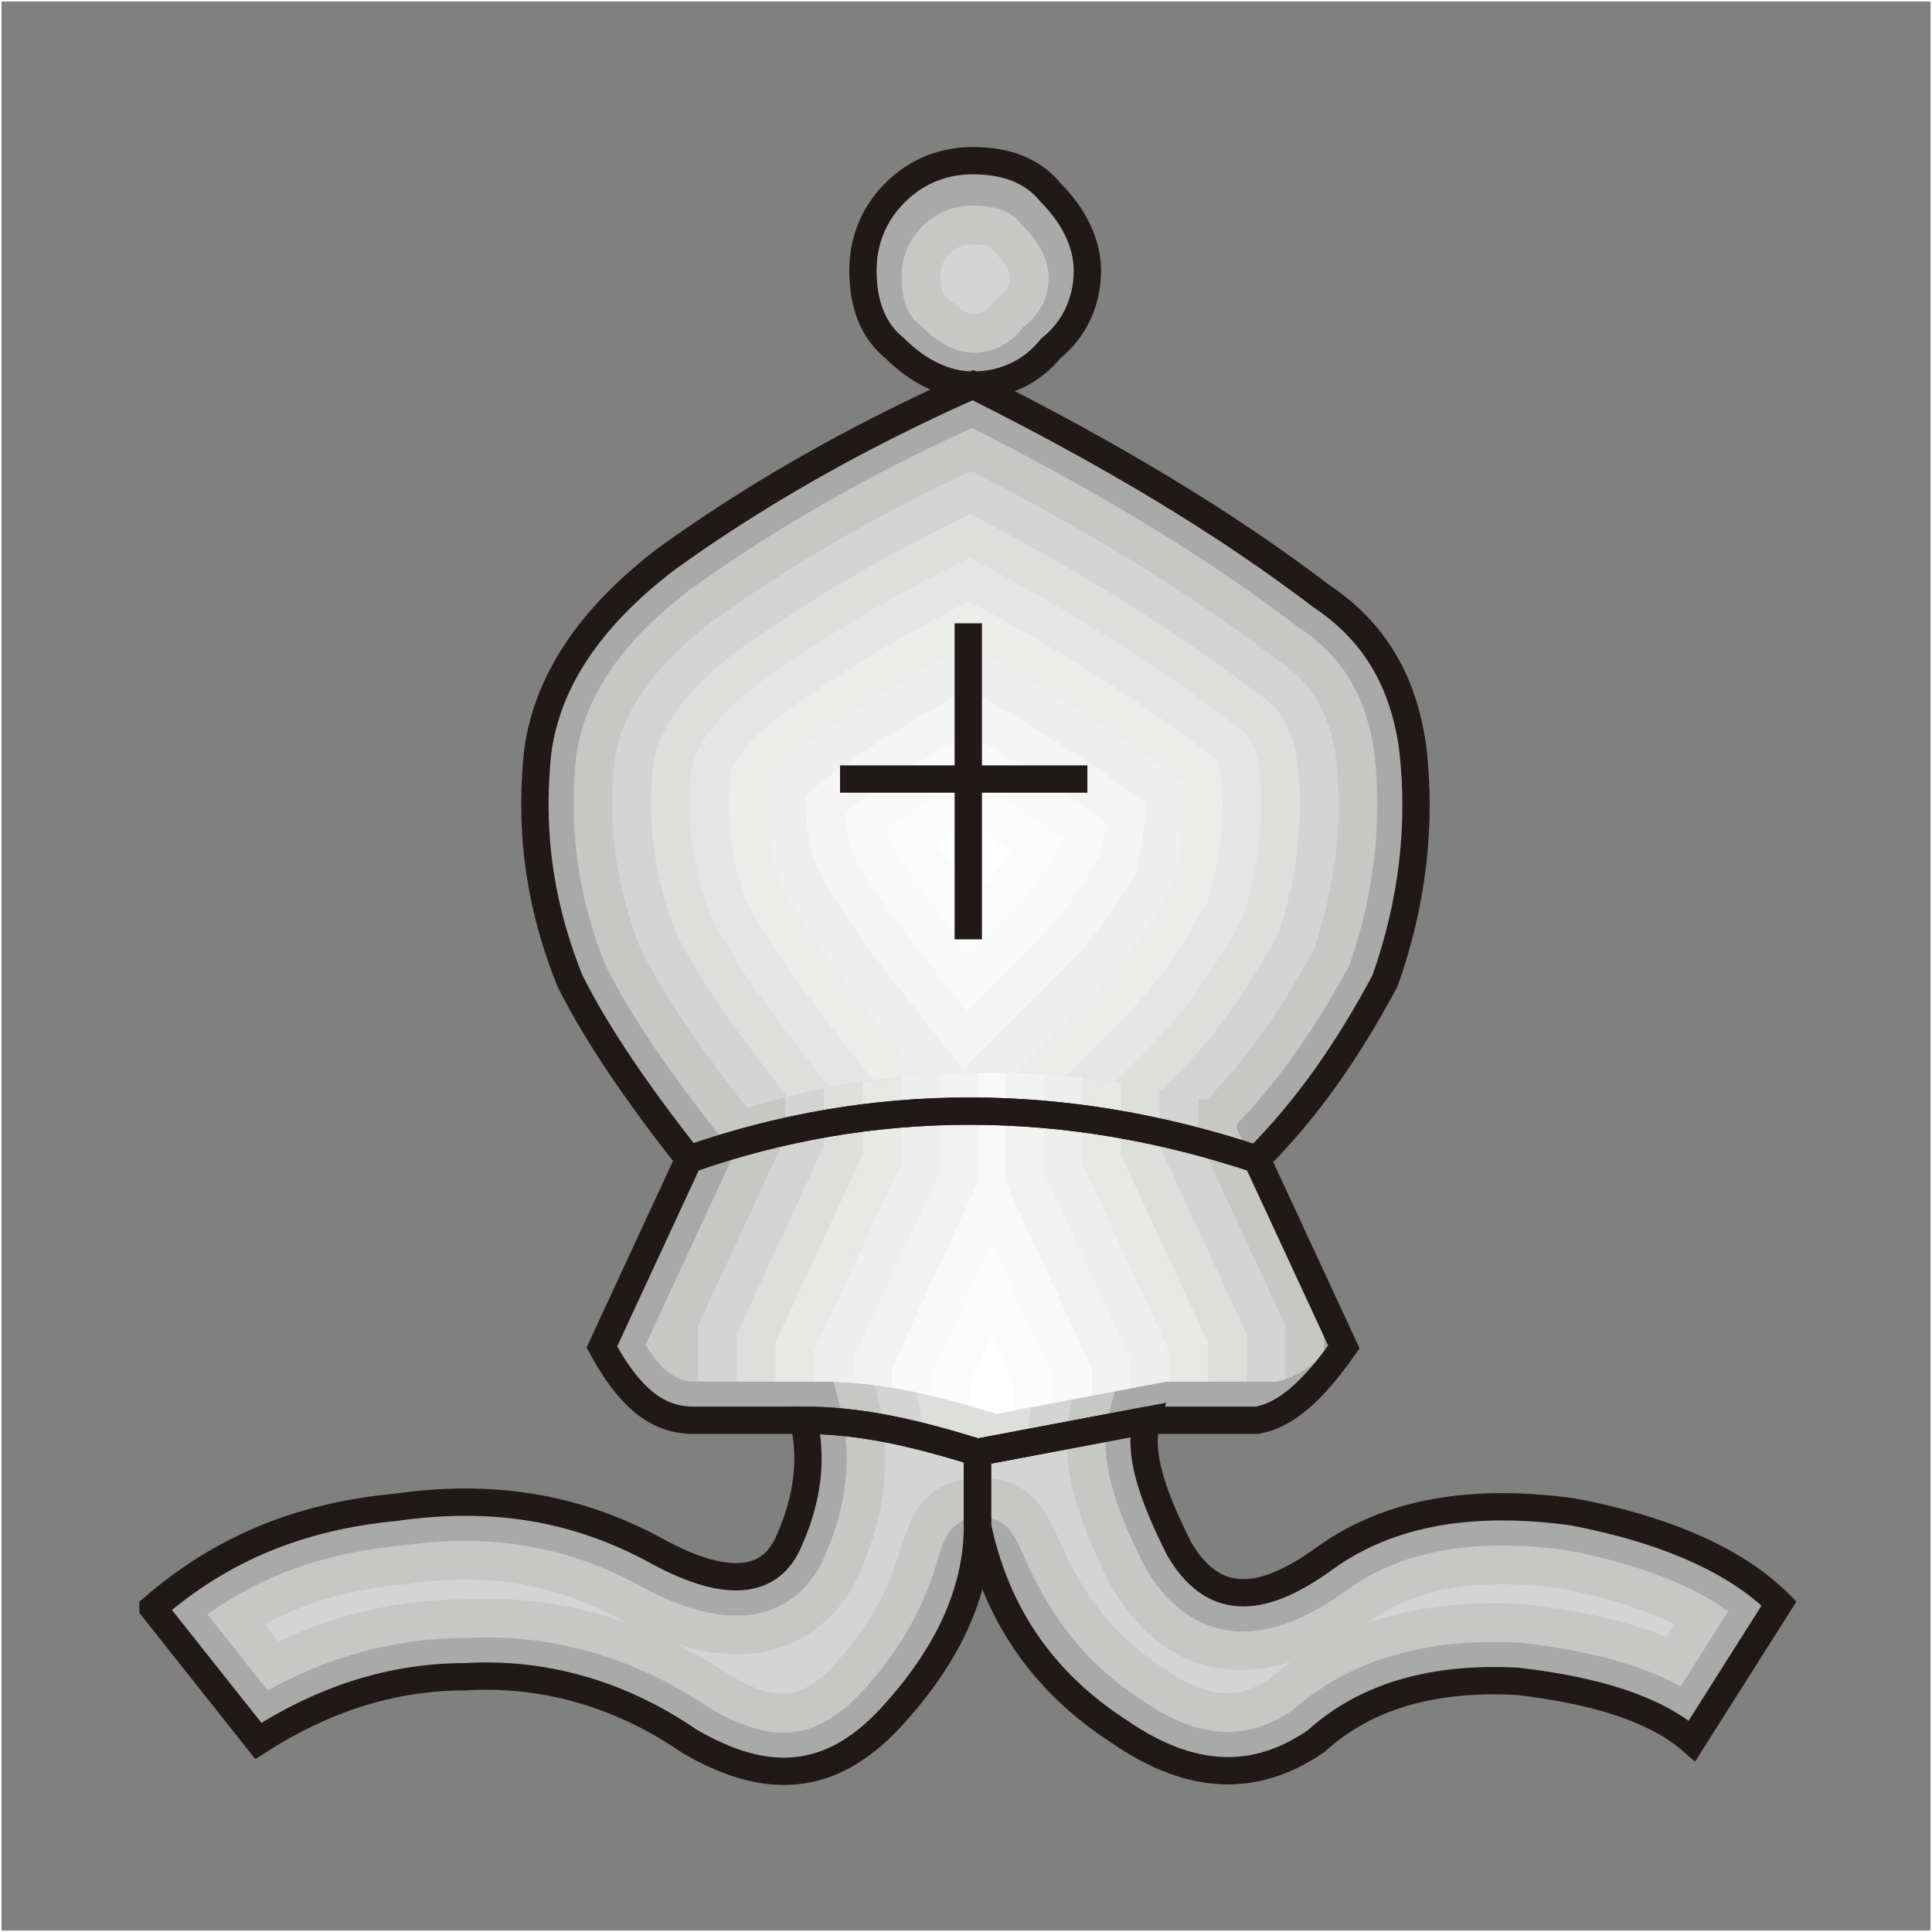 <?xml version="1.0" encoding="UTF-8"?>
<!DOCTYPE svg PUBLIC "-//W3C//DTD SVG 1.1//EN" "http://www.w3.org/Graphics/SVG/1.1/DTD/svg11.dtd">
<!-- Creator: CorelDRAW -->
<svg xmlns="http://www.w3.org/2000/svg" xml:space="preserve" width="99.802mm" height="99.802mm" style="shape-rendering:geometricPrecision; text-rendering:geometricPrecision; image-rendering:optimizeQuality; fill-rule:evenodd; clip-rule:evenodd"
viewBox="0 0 99.802 99.802"
 xmlns:xlink="http://www.w3.org/1999/xlink">
 <rect x="0" y="0" width="99.802" height="99.802" fill="#808080" stroke="none"/>
 <defs>
  <style type="text/css">
   <![CDATA[
    .str1 {stroke:white;stroke-width:0.076}
    .str0 {stroke:#1F1A17;stroke-width:1.411}
    .fil13 {fill:none}
    .fil0 {fill:#AAA9A9}
    .fil1 {fill:#C7C7C6}
    .fil2 {fill:#D5D4D4}
    .fil3 {fill:#DEDEDD}
    .fil4 {fill:#E6E5E5}
    .fil11 {fill:#E8E8E7}
    .fil5 {fill:#ECECEB}
    .fil12 {fill:#F2F2F2}
    .fil7 {fill:whitesmoke}
    .fil8 {fill:#F9F9F9}
    .fil9 {fill:#FBFBFB}
    .fil10 {fill:white}
    .fil6 {fill:#EFEEEE}
   ]]>
  </style>
 </defs>
 <g id="Layer_x0020_1">
  <g id="_41865824">
   <path id="_57017640" class="fil0" d="M50.833 20.184c1.408,-0.145 2.611,-0.82 3.445,-1.863 1.183,-0.946 1.893,-2.366 1.893,-4.022 0,-1.42 -0.71,-2.84 -1.893,-4.022 -0.946,-1.183 -2.366,-1.657 -4.022,-1.657 -1.42,0 -2.839,0.473 -4.022,1.657 -1.183,1.183 -1.657,2.602 -1.657,4.022 0,1.656 0.473,3.076 1.657,4.022 1.012,1.012 2.197,1.678 3.408,1.849 -6.109,2.763 -11.117,5.739 -15.238,8.716 -4.022,3.076 -6.152,6.388 -6.625,9.937 -0.473,4.496 0.237,8.282 1.656,11.831 1.42,2.84 3.549,5.915 6.152,9.228l-4.496 9.701c1.42,2.602 2.839,3.785 4.732,3.785l5.679 0c0.473,1.893 0.237,4.022 -0.71,6.152 -0.946,2.366 -3.313,2.603 -7.099,0.474 -4.022,-2.13 -8.281,-2.839 -13.25,-2.13 -4.968,0.473 -8.991,2.13 -12.54,5.205l5.442 6.861c3.312,-2.129 6.861,-3.312 10.647,-3.312 3.785,-0.237 7.808,0.71 11.594,3.312 4.022,2.366 7.335,2.129 10.411,-1.183 1.708,-1.851 2.93,-3.809 3.737,-5.808 1.386,-3.435 0.319,-3.434 2.157,-0.015 1.373,2.554 3.234,4.781 5.937,6.533 3.785,2.602 7.098,2.602 10.174,0.473 2.603,-2.366 6.152,-3.312 10.411,-3.076 4.023,0.473 7.099,1.42 8.991,3.076l4.496 -7.098c-2.129,-2.129 -5.679,-3.785 -10.647,-4.732 -5.205,-0.71 -9.464,0 -12.777,2.366 -3.549,2.603 -5.916,2.366 -7.572,-0.473 -1.42,-2.839 -2.13,-4.969 -1.657,-6.625l5.679 0c1.42,-0.237 2.839,-1.42 4.496,-3.785l-4.496 -9.701c2.603,-2.603 4.732,-5.679 6.625,-9.228 1.42,-4.022 1.893,-8.044 1.42,-12.067 -0.473,-3.313 -1.893,-5.916 -4.732,-7.808 -4.833,-3.682 -10.563,-7.141 -17.405,-10.594z"/>
   <g>
    <path id="_55510616" class="fil1" d="M35.597 30.491c-2.795,2.142 -5.339,4.953 -5.833,8.57 -0.395,3.788 0.097,7.242 1.496,10.773 1.561,3.1 3.761,6.091 5.899,8.812l0.758 0.964 -4.575 9.873c0.586,0.935 1.393,1.885 2.481,1.885l7.24 0 0.379 1.515c0.623,2.49 0.218,5.093 -0.808,7.417 -0.397,0.975 -1.018,1.821 -1.91,2.398 -2.484,1.606 -5.67,0.352 -7.988,-0.948 -3.816,-2.014 -7.744,-2.515 -12.01,-1.906l-0.047 0.007 -0.047 0.004c-3.737,0.356 -6.973,1.434 -9.918,3.54l3.112 3.923c3.116,-1.707 6.493,-2.689 10.104,-2.7 4.585,-0.272 8.946,1.04 12.728,3.622 3.056,1.781 5.379,1.833 7.87,-0.85 1.412,-1.53 2.571,-3.264 3.351,-5.199 0.23,-0.571 0.424,-1.141 0.594,-1.732 0.298,-1.035 0.715,-2.01 2.042,-2.094 1.344,-0.085 1.876,0.852 2.299,1.854 0.254,0.602 0.529,1.182 0.838,1.758 1.286,2.392 2.972,4.316 5.263,5.802l0.023 0.015 0.022 0.015c2.623,1.803 5.103,2.36 7.803,0.544 3.26,-2.898 7.49,-3.733 11.759,-3.496l0.062 0.003 0.061 0.007c2.653,0.312 5.706,0.899 8.174,2.247l2.459 -3.883c-2.373,-1.699 -5.658,-2.64 -8.349,-3.157 -3.854,-0.519 -8.011,-0.319 -11.283,2.012 -1.993,1.459 -4.553,2.766 -7.068,1.93 -1.522,-0.506 -2.612,-1.66 -3.403,-3.016l-0.032 -0.056 -0.029 -0.058c-1.174,-2.348 -2.553,-5.402 -1.791,-8.069l0.414 -1.451 6.985 0c0.812,-0.214 1.716,-1.177 2.385,-2.022l-4.584 -9.891 0.988 -0.988c2.526,-2.526 4.518,-5.483 6.203,-8.621 1.232,-3.55 1.709,-7.259 1.273,-11.001 -0.398,-2.75 -1.515,-4.84 -3.858,-6.403l-0.052 -0.035 -0.05 -0.038c-5.213,-3.972 -10.978,-7.3 -16.818,-10.26 -5.114,2.33 -10.051,5.091 -14.611,8.382zm14.643 -12.256l0.388 -0.04c0.835,-0.086 1.564,-0.468 2.088,-1.123l0.139 -0.174 0.174 -0.139c0.763,-0.611 1.142,-1.486 1.142,-2.46 0,-0.986 -0.635,-1.936 -1.307,-2.608l-0.079 -0.079 -0.069 -0.087c-0.592,-0.741 -1.561,-0.906 -2.46,-0.906 -1.018,0 -1.886,0.349 -2.608,1.071 -0.722,0.721 -1.071,1.591 -1.071,2.608 0,0.899 0.165,1.868 0.906,2.46l0.087 0.069 0.078 0.078c0.603,0.603 1.411,1.161 2.274,1.283l0.318 0.045z"/>
    <path id="_56889256" class="fil2" d="M36.791 32.096c-2.326,1.786 -4.615,4.181 -5.041,7.205 -0.352,3.425 0.085,6.521 1.337,9.713 1.496,2.946 3.611,5.809 5.645,8.396l1.515 1.928 -4.584 9.892c0.058,0.058 0.113,0.105 0.164,0.138l8.797 0 0.758 3.029c0.729,2.914 0.29,5.958 -0.907,8.684 -0.553,1.345 -1.435,2.5 -2.666,3.296 -2.147,1.387 -4.587,1.276 -6.876,0.537 0.958,0.476 1.89,1.022 2.792,1.633 2.193,1.27 3.535,1.421 5.337,-0.517 1.245,-1.35 2.274,-2.88 2.962,-4.587 0.89,-2.208 0.961,-4.859 4.365,-5.074 3.44,-0.216 3.88,2.533 5.024,4.66 1.126,2.095 2.581,3.769 4.59,5.071l0.045 0.03 0.045 0.031c1.894,1.302 3.511,1.849 5.454,0.599 0.375,-0.327 0.76,-0.63 1.156,-0.911 -3.499,1.076 -6.925,0.155 -9.255,-3.84l-0.065 -0.111 -0.058 -0.115c-1.44,-2.879 -2.856,-6.254 -1.925,-9.513l0.829 -2.902 8.09 0c0.128,-0.084 0.274,-0.211 0.426,-0.362l-4.624 -9.977 1.975 -1.976c2.348,-2.348 4.205,-5.101 5.779,-8.011 1.094,-3.216 1.518,-6.551 1.128,-9.937 -0.319,-2.171 -1.127,-3.76 -2.985,-4.998l-0.105 -0.07 -0.1 -0.076c-4.859,-3.702 -10.214,-6.834 -15.65,-9.628 -4.674,2.185 -9.187,4.746 -13.373,7.764zm-4.399 51.74c-0.207,-0.107 -0.411,-0.217 -0.611,-0.329 -3.435,-1.807 -6.933,-2.232 -10.772,-1.683l-0.093 0.013 -0.094 0.009c-2.64,0.251 -4.986,0.886 -7.153,2.056l0.71 0.895c2.967,-1.382 6.139,-2.16 9.488,-2.179 2.949,-0.168 5.819,0.261 8.524,1.218zm38.244 0.003c2.515,-0.867 5.242,-1.132 7.998,-0.979l0.123 0.007 0.123 0.014c2.355,0.277 4.892,0.75 7.192,1.676l0.418 -0.659c-1.88,-0.924 -4.094,-1.502 -5.882,-1.849 -3.308,-0.439 -6.972,-0.343 -9.79,1.659 -0.06,0.044 -0.121,0.088 -0.181,0.131zm-20.357 -67.619l0.145 -0.015c0.301,-0.031 0.543,-0.147 0.732,-0.383l0.278 -0.347 0.347 -0.278c0.286,-0.229 0.391,-0.536 0.391,-0.898 0,-0.374 -0.478,-0.951 -0.72,-1.193l-0.157 -0.157 -0.139 -0.173c-0.1,-0.126 -0.765,-0.155 -0.899,-0.155 -0.487,0 -0.848,0.139 -1.194,0.486 -0.346,0.345 -0.484,0.707 -0.484,1.193 0,0.134 0.03,0.798 0.155,0.898l0.173 0.139 0.157 0.157c0.265,0.265 0.751,0.662 1.14,0.717l0.076 0.011z"/>
    <path id="_57122384" class="fil3" d="M37.985 33.7c-1.846,1.422 -3.893,3.429 -4.25,5.845 -0.309,3.059 0.075,5.799 1.179,8.649 1.431,2.794 3.462,5.527 5.39,7.98l2.273 2.892 -3.847 8.301 7.455 0 1.137 4.544c0.261,1.043 0.394,2.1 0.412,3.156 0.715,-0.388 1.553,-0.633 2.53,-0.694 1.174,-0.074 2.095,0.059 2.839,0.342 -0.024,-0.99 0.087,-1.99 0.374,-2.995l1.243 -4.353 7.062 0 -4.062 -8.766 2.963 -2.963c2.168,-2.168 3.889,-4.716 5.353,-7.399 0.956,-2.876 1.329,-5.85 0.985,-8.875 -0.237,-1.587 -0.745,-2.683 -2.111,-3.594l-0.158 -0.105 -0.15 -0.115c-4.503,-3.431 -9.447,-6.363 -14.478,-8.987 -4.236,2.034 -8.327,4.39 -12.139,7.136z"/>
    <path id="_56408944" class="fil4" d="M39.18 35.304c-1.351,1.044 -3.173,2.71 -3.46,4.492 -0.265,2.691 0.066,5.074 1.022,7.58 1.367,2.641 3.313,5.245 5.135,7.563l3.03 3.857 -3.046 6.573 5.885 0 1.516 6.059c0.084,0.337 0.157,0.676 0.219,1.016 0.214,-0.029 0.433,-0.051 0.658,-0.065 0.392,-0.025 0.771,-0.025 1.139,-0.001 0.07,-0.4 0.162,-0.801 0.277,-1.205l1.657 -5.804 5.44 0 -3.333 -7.192 3.951 -3.951c1.987,-1.987 3.573,-4.329 4.924,-6.784 0.82,-2.538 1.142,-5.152 0.844,-7.818 -0.149,-0.991 -0.377,-1.615 -1.236,-2.188l-0.21 -0.14 -0.201 -0.153c-4.146,-3.159 -8.678,-5.885 -13.3,-8.337 -3.799,1.876 -7.471,4.025 -10.909,6.499z"/>
    <path id="_56407984" class="fil5" d="M40.38 36.905c-0.843,0.656 -2.459,2.055 -2.676,3.158 -0.218,2.315 0.061,4.34 0.867,6.495 1.303,2.488 3.163,4.962 4.878,7.145l3.788 4.821 -2.245 4.844 4.316 0 1.118 4.47 1.276 -4.47 3.817 0 -2.604 -5.619 4.939 -4.939c1.804,-1.804 3.254,-3.939 4.493,-6.165 0.687,-2.197 0.958,-4.444 0.708,-6.751 -0.032,-0.199 -0.091,-0.502 -0.166,-0.645 -0.051,-0.052 -0.143,-0.115 -0.198,-0.151l-0.263 -0.175 -0.251 -0.191c-3.786,-2.884 -7.907,-5.402 -12.118,-7.675 -3.364,1.711 -6.618,3.647 -9.68,5.848z"/>
    <path id="_57120752" class="fil6" d="M41.585 38.502c-0.529,0.417 -1.634,1.363 -1.907,1.939 -0.154,1.891 0.078,3.533 0.723,5.301 1.239,2.336 3.012,4.679 4.62,6.726l4.546 5.785 -1.444 3.116 4.265 0 -1.875 -4.045 5.926 -5.926c1.62,-1.62 2.933,-3.544 4.057,-5.541 0.531,-1.772 0.758,-3.577 0.599,-5.432l-0.131 -0.1c-3.424,-2.609 -7.133,-4.911 -10.931,-7.002 -2.929,1.537 -5.765,3.254 -8.449,5.18z"/>
    <path id="_57121568" class="fil7" d="M42.776 40.109c-0.332,0.26 -0.825,0.671 -1.136,1.025 -0.05,1.333 0.142,2.516 0.594,3.794 1.176,2.183 2.861,4.396 4.36,6.304l3.16 4.022 5.271 -5.271c1.433,-1.433 2.608,-3.144 3.617,-4.911 0.337,-1.187 0.517,-2.386 0.503,-3.614 -2.887,-2.147 -5.972,-4.081 -9.132,-5.858 -2.502,1.357 -4.928,2.854 -7.239,4.51z"/>
    <path id="_57655280" class="fil8" d="M43.966 41.716c-0.101,0.079 -0.212,0.168 -0.322,0.262 0.04,0.726 0.179,1.41 0.426,2.14 1.114,2.031 2.707,4.109 4.097,5.878l1.768 2.249 3.677 -3.677c1.244,-1.244 2.279,-2.737 3.171,-4.273 0.161,-0.612 0.273,-1.227 0.327,-1.85 -2.274,-1.637 -4.665,-3.146 -7.11,-4.554 -2.078,1.168 -4.098,2.439 -6.034,3.825z"/>
    <path id="_56913904" class="fil9" d="M45.79 42.877c0.035,0.144 0.075,0.289 0.122,0.438 1.052,1.878 2.55,3.819 3.828,5.445l0.375 0.477 2.083 -2.083c1.052,-1.052 1.943,-2.321 2.716,-3.624 0.013,-0.054 0.025,-0.108 0.037,-0.162 -1.607,-1.114 -3.267,-2.166 -4.959,-3.167 -1.435,0.838 -2.839,1.729 -4.201,2.676z"/>
    <path id="_41779872" class="fil10" d="M48.385 43.541c0.592,0.913 1.261,1.826 1.915,2.682l0.483 -0.483c0.533,-0.533 1.023,-1.137 1.473,-1.775 -0.747,-0.49 -1.504,-0.967 -2.269,-1.433 -0.539,0.328 -1.074,0.665 -1.603,1.009z"/>
   </g>
   <g>
    <path id="_58281968" class="fil1" d="M68.395 69.976l0 -1.951 -4.496 -9.701 0 -1.062c-8.572,-2.474 -17.119,-2.483 -25.339,-0.027l0 1.089 -4.496 9.701 0 2.268c0.822,0.73 1.708,1.077 2.732,1.077l5.679 0c3.076,0 5.916,0.71 8.991,1.656l8.754 -1.656 5.679 0c0.817,-0.136 1.634,-0.586 2.496,-1.394z"/>
    <path id="_57120944" class="fil2" d="M66.395 71.249l0 -2.782 -4.496 -9.701 0 -2.036c-7.207,-1.759 -14.38,-1.773 -21.339,-0.042l0 2.078 -4.496 9.701 0 2.84c0.236,0.043 0.48,0.064 0.732,0.064l5.679 0c3.076,0 5.916,0.71 8.991,1.656l8.754 -1.656 5.679 0c0.165,-0.028 0.33,-0.068 0.496,-0.121z"/>
    <path id="_56411936" class="fil3" d="M64.395 71.37l0 -2.463 -4.496 -9.701 0 -2.92c-5.845,-1.166 -11.657,-1.181 -17.339,-0.046l0 2.966 -4.496 9.701 0 2.463 4.411 0c3.076,0 5.916,0.71 8.991,1.656l8.754 -1.656 4.175 0z"/>
    <path id="_41439168" class="fil11" d="M62.395 71.37l0 -2.022 -4.496 -9.701 0 -3.715c-4.487,-0.695 -8.948,-0.709 -13.339,-0.043l0 3.759 -4.496 9.701 0 2.022 2.411 0c3.076,0 5.916,0.71 8.991,1.656l8.754 -1.656 2.175 0z"/>
    <path id="_39428496" class="fil6" d="M60.395 71.37l0 -1.581 -4.496 -9.701 0 -4.421c-3.134,-0.344 -6.252,-0.356 -9.339,-0.035l0 4.455 -4.496 9.701 0 1.581 0.411 0c3.076,0 5.916,0.71 8.991,1.656l8.754 -1.656 0.175 0z"/>
    <path id="_56467440" class="fil12" d="M58.395 71.716l0 -1.485 -4.496 -9.701 0 -5.037c-1.787,-0.116 -3.568,-0.123 -5.339,-0.021l0 5.058 -4.496 9.701 0 1.202c2.484,0.192 4.862,0.812 7.402,1.593l6.929 -1.311z"/>
    <path id="_56981672" class="fil8" d="M56.395 72.094l0 -1.423 -4.496 -9.701 0 -5.562c-0.447,-0.009 -0.893,-0.011 -1.339,-0.005l0 5.568 -4.496 9.701 0 1.007c1.784,0.295 3.55,0.778 5.402,1.348l4.929 -0.932z"/>
    <path id="_56888144" class="fil9" d="M54.395 72.472l0 -1.36 -3.165 -6.83 -3.165 6.83 0 0.971c1.117,0.264 2.243,0.587 3.402,0.944l2.929 -0.554z"/>
    <path id="_42589648" class="fil10" d="M52.395 72.85l0 -1.298 -1.165 -2.514 -1.165 2.514 0 1.056c0.463,0.132 0.93,0.272 1.402,0.417l0.929 -0.176z"/>
   </g>
   <g>
    <polygon id="_57954960" class="fil13 str0" points="50.019,40.243 50.019,48.524 50.019,40.243 43.394,40.243 50.019,40.243 50.019,32.198 50.019,40.243 56.171,40.243 "/>
    <path id="_57955160" class="fil13 str0" d="M50.256 19.894c1.656,0 3.076,-0.71 4.022,-1.893 1.183,-0.946 1.893,-2.366 1.893,-4.022 0,-1.42 -0.71,-2.84 -1.893,-4.022 -0.946,-1.183 -2.366,-1.657 -4.022,-1.657 -1.42,0 -2.839,0.473 -4.022,1.657 -1.183,1.183 -1.657,2.602 -1.657,4.022 0,1.656 0.473,3.076 1.657,4.022 1.183,1.183 2.602,1.893 4.022,1.893z"/>
    <path id="_40482368" class="fil13 str0" d="M72.971 38.587c-0.473,-3.313 -1.893,-5.916 -4.732,-7.808 -4.968,-3.785 -10.884,-7.335 -17.982,-10.884 -6.388,2.84 -11.594,5.916 -15.853,8.992 -4.022,3.076 -6.152,6.388 -6.625,9.937 -0.473,4.496 0.237,8.282 1.656,11.831 1.42,2.84 3.549,5.915 6.152,9.228 9.464,-3.313 19.401,-3.313 29.339,0 2.603,-2.603 4.732,-5.679 6.625,-9.228 1.42,-4.022 1.893,-8.044 1.42,-12.067z"/>
    <path id="_41733248" class="fil13 str0" d="M35.586 59.881l-4.496 9.701c1.42,2.602 2.839,3.785 4.732,3.785l5.679 0c3.076,0 5.916,0.71 8.991,1.656l8.754 -1.656 5.679 0c1.42,-0.237 2.839,-1.42 4.496,-3.785l-4.496 -9.701c-9.938,-3.313 -19.875,-3.313 -29.339,0z"/>
    <path id="_57120920" class="fil13 str0" d="M7.903 83.069l5.442 6.861c3.312,-2.129 6.861,-3.312 10.647,-3.312 3.785,-0.237 7.808,0.71 11.594,3.312 4.022,2.366 7.335,2.129 10.411,-1.183 2.839,-3.076 4.496,-6.388 4.496,-9.938l0 -3.786c-3.076,-0.946 -5.915,-1.656 -8.991,-1.656 0.473,1.893 0.237,4.022 -0.71,6.152 -0.946,2.366 -3.313,2.603 -7.099,0.474 -4.022,-2.13 -8.281,-2.839 -13.25,-2.13 -4.968,0.473 -8.991,2.13 -12.54,5.205z"/>
    <path id="_41777024" class="fil13 str0" d="M50.493 75.024l0 3.786c0.946,4.496 3.313,8.044 7.335,10.647 3.785,2.602 7.098,2.602 10.174,0.473 2.603,-2.366 6.152,-3.312 10.411,-3.076 4.023,0.473 7.099,1.42 8.991,3.076l4.496 -7.098c-2.129,-2.129 -5.679,-3.785 -10.647,-4.732 -5.205,-0.71 -9.464,0 -12.777,2.366 -3.549,2.603 -5.916,2.366 -7.572,-0.473 -1.42,-2.839 -2.13,-4.969 -1.657,-6.625l-8.754 1.656z"/>
   </g>
  </g>
  <rect class="fil13 str1" x="0.038" y="0.038" width="99.726" height="99.726"/>
 </g>
</svg>
